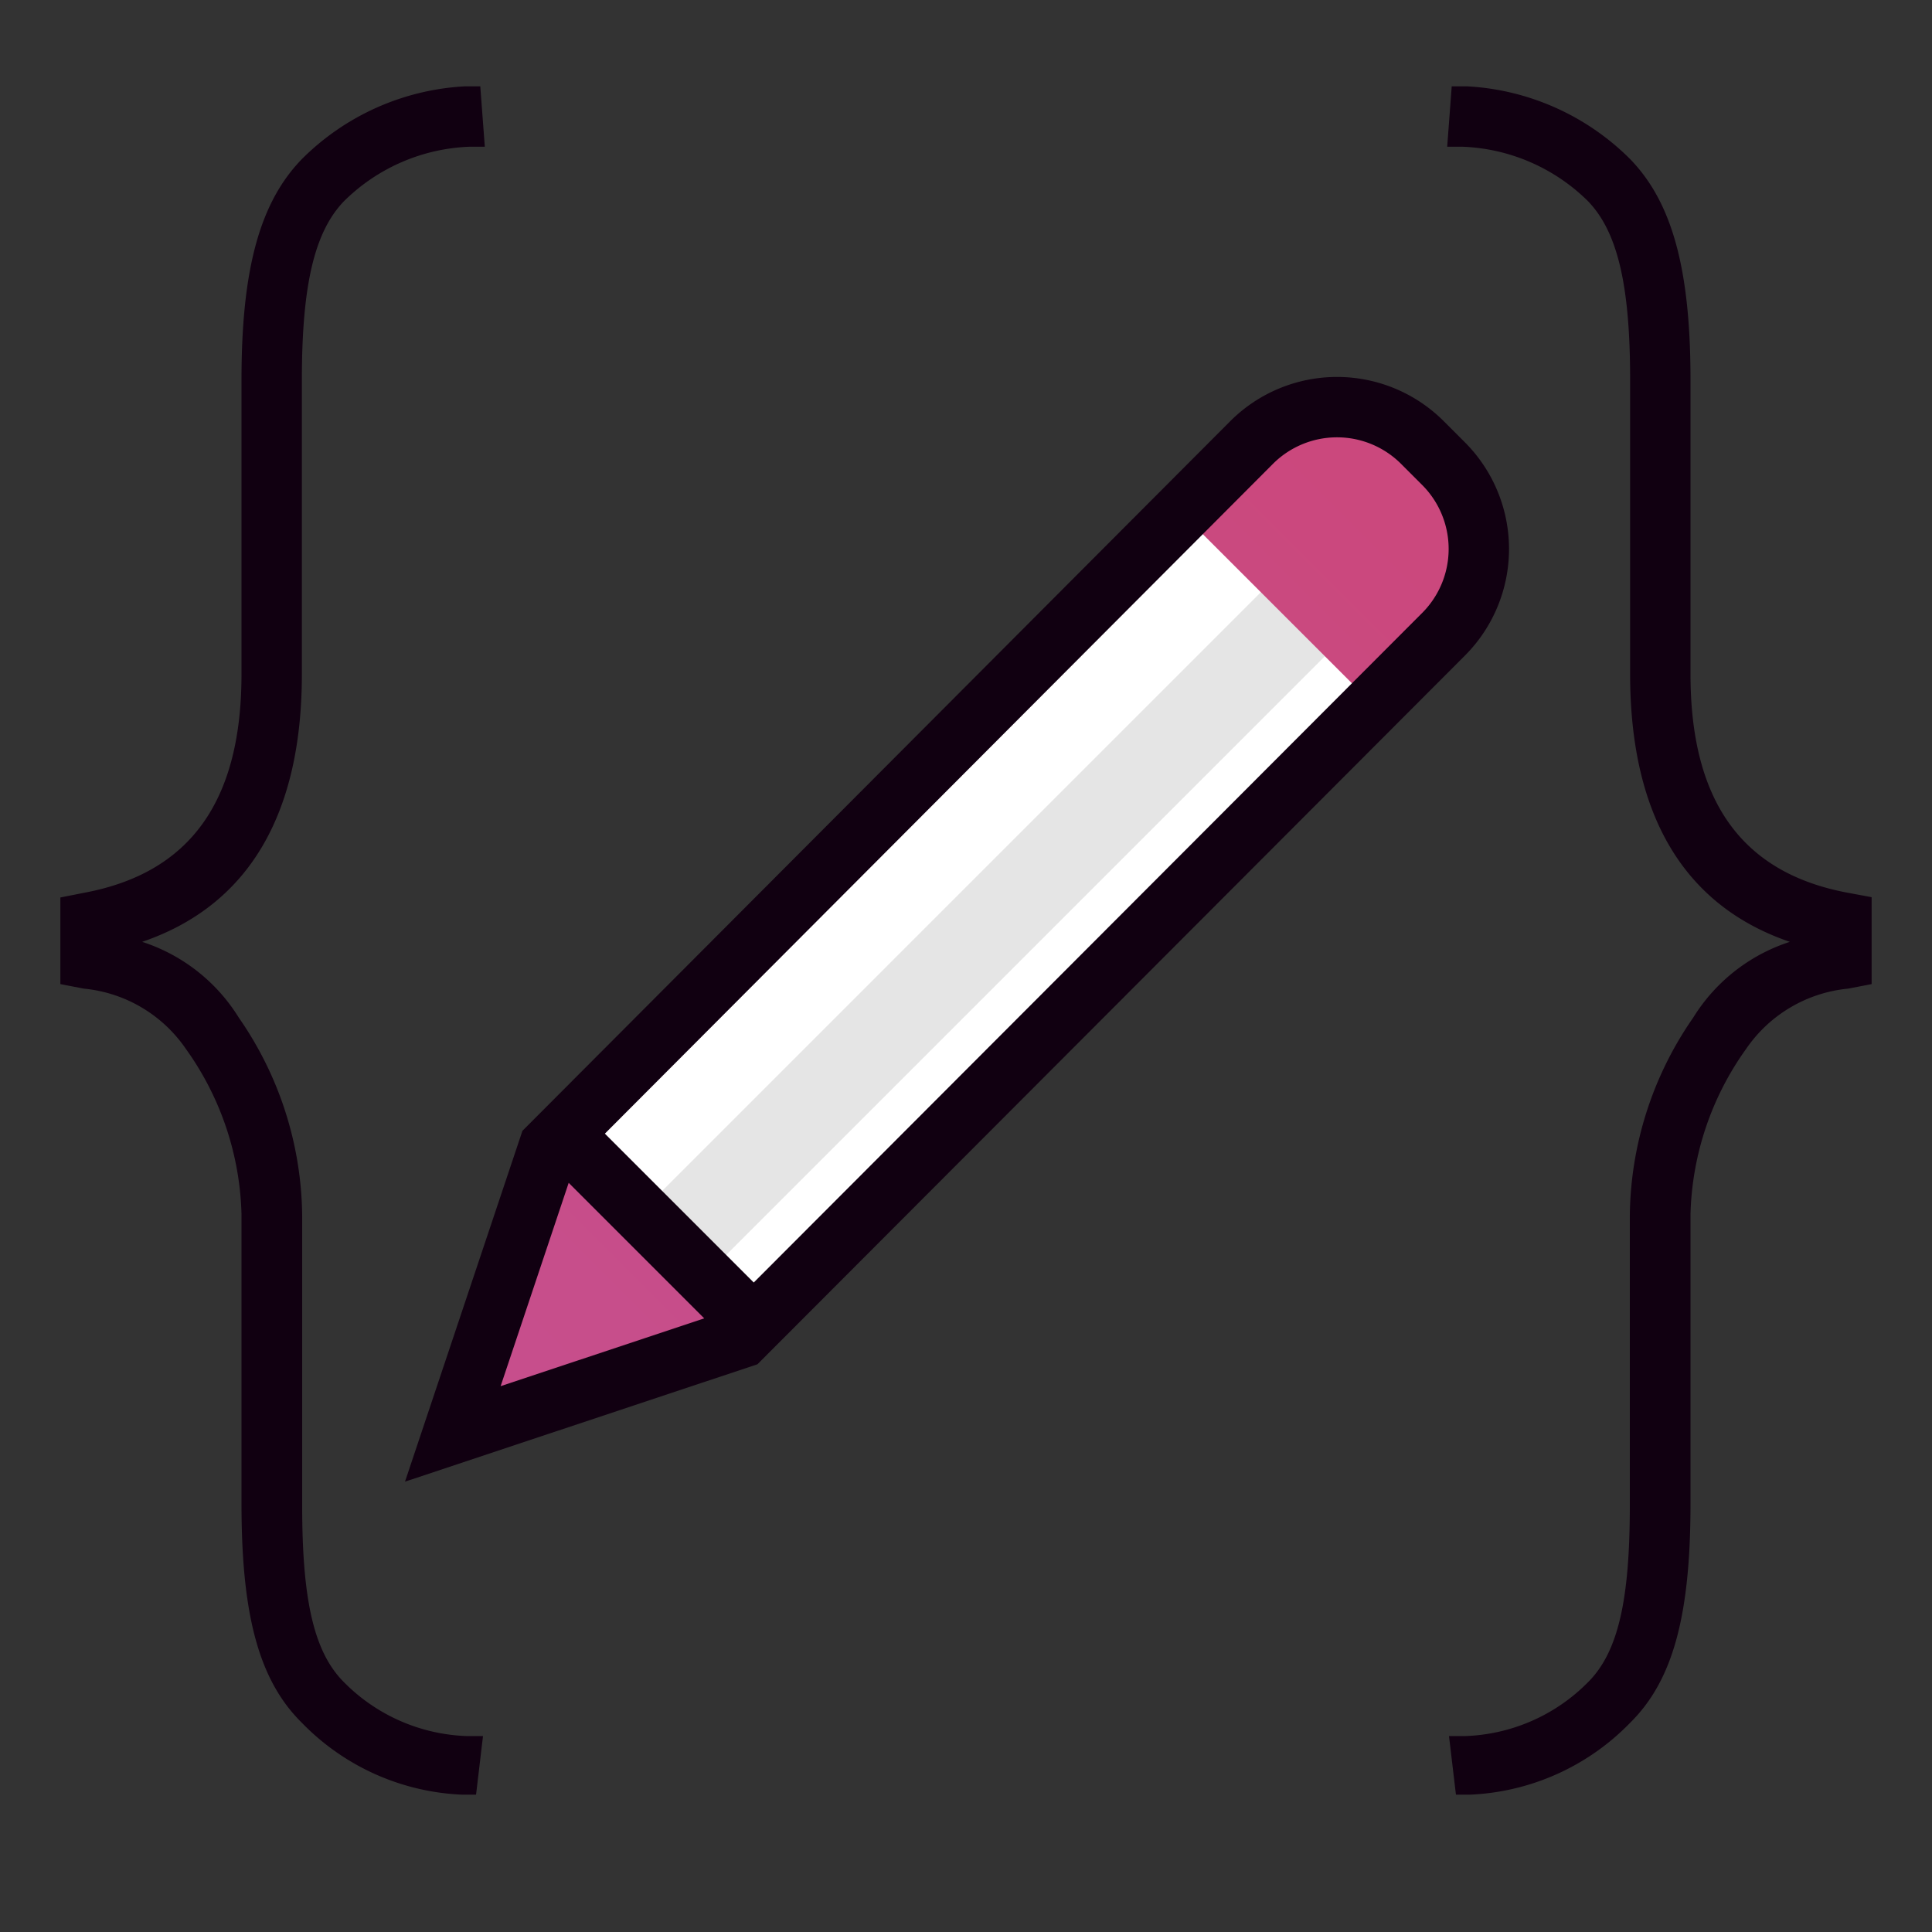 <svg id="ICONS-64x" xmlns="http://www.w3.org/2000/svg" viewBox="0 0 64 64">
    <rect x="0" y="0" width="64" height="64" fill="#333333" stroke="none"/>
    <defs>
        <style>.cls-4{fill:none;stroke:#110011;stroke-miterlimit:10;stroke-width:2px}</style>
        <linearGradient id="paint0_linear" x1="1" y1="512" x2="512" y2="1" gradientUnits="userSpaceOnUse">
            <stop offset="0.159" stop-color="#af71e0"/>
            <stop offset="0.637" stop-color="#d33c60"/>
        </linearGradient>
    </defs>
    <path d="M47.83 15.37l-.71-.71a4 4 0 00-5.66 0L18.18 38 15 47.5l9.55-3.18L47.83 21a4 4 0 000-5.63z" fill="#fff"/>
    <path transform="rotate(-45 32.736 30.77)" fill="#e5e5e5" d="M16.23 29.27h33v3h-33z"/>
    <path d="M24.43 43.74l-.15.14-8.49 2.83 2.83-8.49.15-.14 5.66 5.66zM48.5 18.2a3.48 3.48 0 01-1 2.48L45.15 23l-5.66-5.66L41.82 15a3.51 3.51 0 015 0l.71.71a3.45 3.45 0 01.97 2.49z"
          fill="url(#paint0_linear)"/>
    <path class="cls-4" d="M47.83 15.37l-.71-.71a4 4 0 00-5.66 0L18.18 38 15 47.5l9.55-3.18L47.83 21a4 4 0 000-5.63z"/>
    <path d="M48 57.51h.52a6 6 0 004.09-1.79c1-1 1.38-2.74 1.38-5.85v-9.6a11.68 11.68 0 012.1-6.56 5.9 5.9 0 013.2-2.51C55.78 30 54 27 54 22.33v-9.76c0-3.13-.42-4.9-1.4-5.91a6.24 6.24 0 00-4.17-1.8h-.49l.15-2h.51A8.26 8.26 0 0154 5.27c1.37 1.41 2 3.59 2 7.3v9.76c0 4.21 1.7 6.58 5.19 7.24l.81.15v2.88l-.78.15a4.63 4.63 0 00-3.38 2A9.82 9.82 0 0056 40.22v9.6c0 3.69-.58 5.85-2 7.25a7.86 7.86 0 01-5.29 2.38h-.48zm-32 0h-.52a6 6 0 01-4.09-1.79c-1-1-1.38-2.74-1.38-5.85v-9.6a11.68 11.68 0 00-2.1-6.56 5.9 5.9 0 00-3.2-2.51C8.22 30 10 27 10 22.33v-9.76c0-3.13.42-4.9 1.4-5.91a6.24 6.24 0 014.17-1.8h.49l-.15-2h-.51A8.26 8.26 0 0010 5.27c-1.37 1.41-2 3.59-2 7.3v9.76c0 4.21-1.7 6.58-5.19 7.24l-.81.16v2.87l.78.15a4.63 4.63 0 013.38 2A9.82 9.82 0 018 40.22v9.6c0 3.69.58 5.85 2 7.25a7.86 7.86 0 005.29 2.38h.48z"
          fill="#110011"/>
    <path class="cls-4" d="M18.72 37.65l5.9 5.9"/>
</svg>